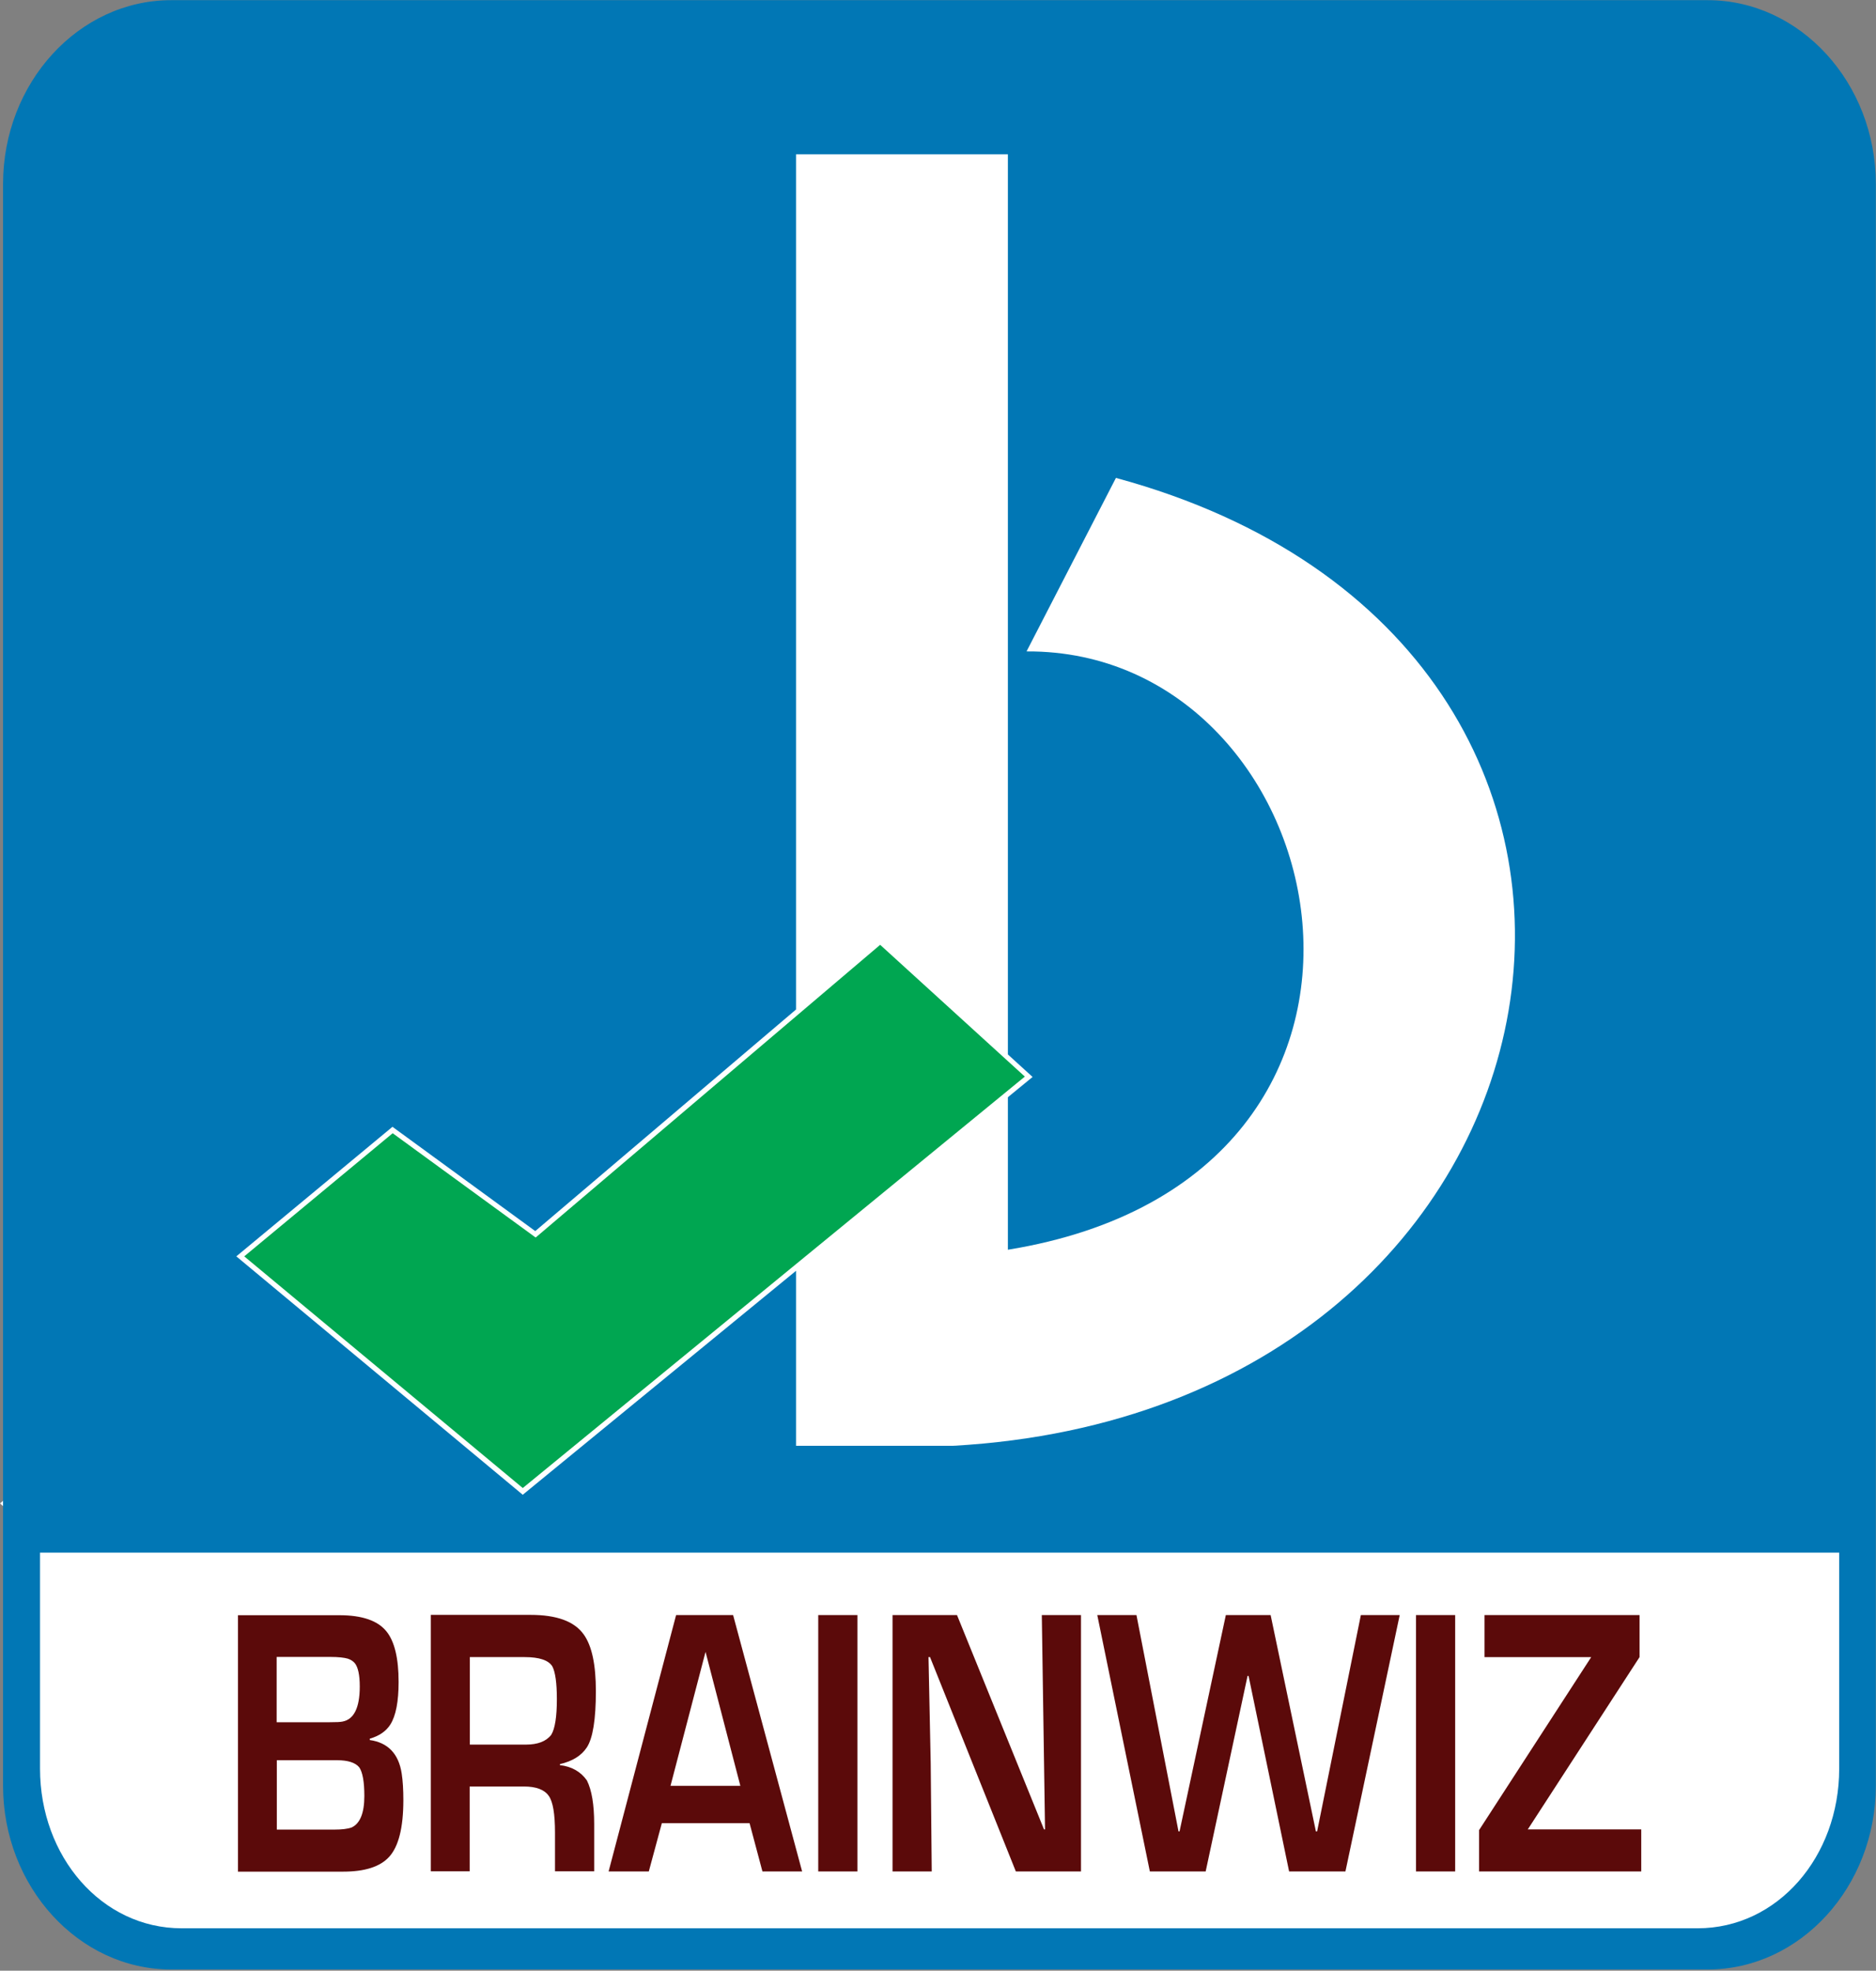 <svg width="1106" height="1162" viewBox="0 0 1106 1162" fill="none" xmlns="http://www.w3.org/2000/svg">
<rect x="0" y="0" width="1106" height="1162" fill="#808080" stroke="none"/>
<path fill-rule="evenodd" clip-rule="evenodd" d="M275.2 842.4L565.2 585.5L717.9 730.5L265.7 1117L0 886.5L155.9 751.6L275.2 842.4Z" fill="white"/>
<path fill-rule="evenodd" clip-rule="evenodd" d="M100.9 0.102H1006.8C1061.3 0.102 1105.9 48.902 1105.9 108.502V1052.9C1105.9 1112.5 1061.3 1161.3 1006.8 1161.3H100.9C46.4 1161.3 1.8 1112.5 1.8 1052.9V108.502C1.8 48.802 46.4 0.102 100.9 0.102Z" fill="#0177B5"/>
<path fill-rule="evenodd" clip-rule="evenodd" d="M23.6 915.5H1084.3V1042.9C1084.3 1094.7 1048.1 1137 1000.8 1137H107.1C59.8 1137 23.6 1094.6 23.6 1042.9V915.5Z" fill="white"/>
<path fill-rule="evenodd" clip-rule="evenodd" d="M237.8 1061.4C237.8 1077.6 235 1088.8 229.4 1094.9C224.1 1100.7 215.1 1103.6 202.3 1103.6H140.3V952.399H200.1C213.5 952.399 222.7 955.599 227.8 961.899C232.6 967.799 235 977.799 235 991.699C235 1003.3 233.4 1011.7 230.1 1016.9C227.6 1020.8 223.6 1023.6 218 1025.2V1026C228.7 1027.5 235 1034.1 236.8 1045.6C237.5 1050.1 237.8 1055.4 237.8 1061.4ZM212.1 994.399C212.1 987.699 211.1 983.099 209.2 980.699C208.2 979.499 206.8 978.599 205 977.999C202.9 977.399 199.5 976.999 194.8 976.999H163.1V1015.5H194.5C198.2 1015.5 200.7 1015.4 202 1015.1C208.7 1013.8 212.1 1006.9 212.1 994.399ZM214.8 1059C214.8 1050.7 213.8 1045 211.8 1042.1C209.5 1039.3 205.1 1037.9 198.7 1037.9H163.2V1078.8H197.4C201.6 1078.8 204.8 1078.4 207.2 1077.6C212.3 1075.3 214.8 1069 214.8 1059ZM351.3 997.199C351.3 1013.9 349.5 1024.9 346 1030.3C342.8 1035.2 337.5 1038.5 330.1 1040.2V1040.8C337.1 1041.6 342.4 1044.7 346 1049.8C348.9 1055.6 350.3 1064.2 350.3 1075.4V1103.4H327.2V1080.6C327.2 1069.6 326 1062.3 323.5 1058.9C320.9 1055.2 316 1053.4 308.9 1053.4H276.9V1103.4H254V952.199H312.7C328.2 952.199 338.6 955.999 344.1 963.699C349 970.499 351.3 981.699 351.3 997.199ZM328.3 1001.9C328.3 992.399 327.4 985.899 325.6 982.499C323.3 978.899 317.9 977.099 309.4 977.099H277V1028.7H310C317 1028.7 322 1026.8 325 1022.9C327.2 1019.3 328.3 1012.2 328.3 1001.9ZM472.9 1103.5H449.5L441.9 1075H390.2L382.5 1103.5H358.8L398.6 952.299H432.2L472.9 1103.5ZM436.5 1053.1L416 974.199H415.9L395.3 1053H436.5V1053.1ZM505.5 1103.5H482.4V952.299H505.5V1103.5ZM637.3 1103.5H598.9L548.3 977.099H547.4L548.7 1039.8L549.3 1103.5H526.2V952.299H564.2L615.5 1078.7H616.1L614.2 952.299H637.3V1103.5Z" fill="#5B0A0A"/>
<path fill-rule="evenodd" clip-rule="evenodd" d="M825.2 952.301L793.2 1103.5H760L736.1 988.201H735.5L710.8 1103.5H677.9L646.9 952.301H670L694.8 1079.9H695.4L722.7 952.301H749.1L775.8 1079.9H776.5L802.3 952.301H825.2ZM857.9 1103.5H834.8V952.301H857.9V1103.5ZM967.5 1103.5H872V1079.1L938.1 977.101H875.2V952.301H966.6V977.101L900.7 1078.7H967.6V1103.5H967.5Z" fill="#5B0A0A"/>
<path fill-rule="evenodd" clip-rule="evenodd" d="M469.2 91H594.2V736.9C858 694 789.7 383 605.2 384.1L657.9 281.8C1021.6 380.4 943.4 831.3 561.9 852.5H469.3V91H469.2Z" fill="white"/>
<path fill-rule="evenodd" clip-rule="evenodd" d="M144 740.802L231.5 668.202L315.7 729.702L518.8 557.102L604.2 634.902L308.2 877.502L144 740.802Z" stroke="white" stroke-width="5.973" stroke-miterlimit="2.613"/>
<path fill-rule="evenodd" clip-rule="evenodd" d="M144 740.802L231.5 668.202L315.8 729.702L518.9 557.102L604.2 634.802L308.2 877.402L144 740.802Z" fill="#00A651"/>
</svg>
